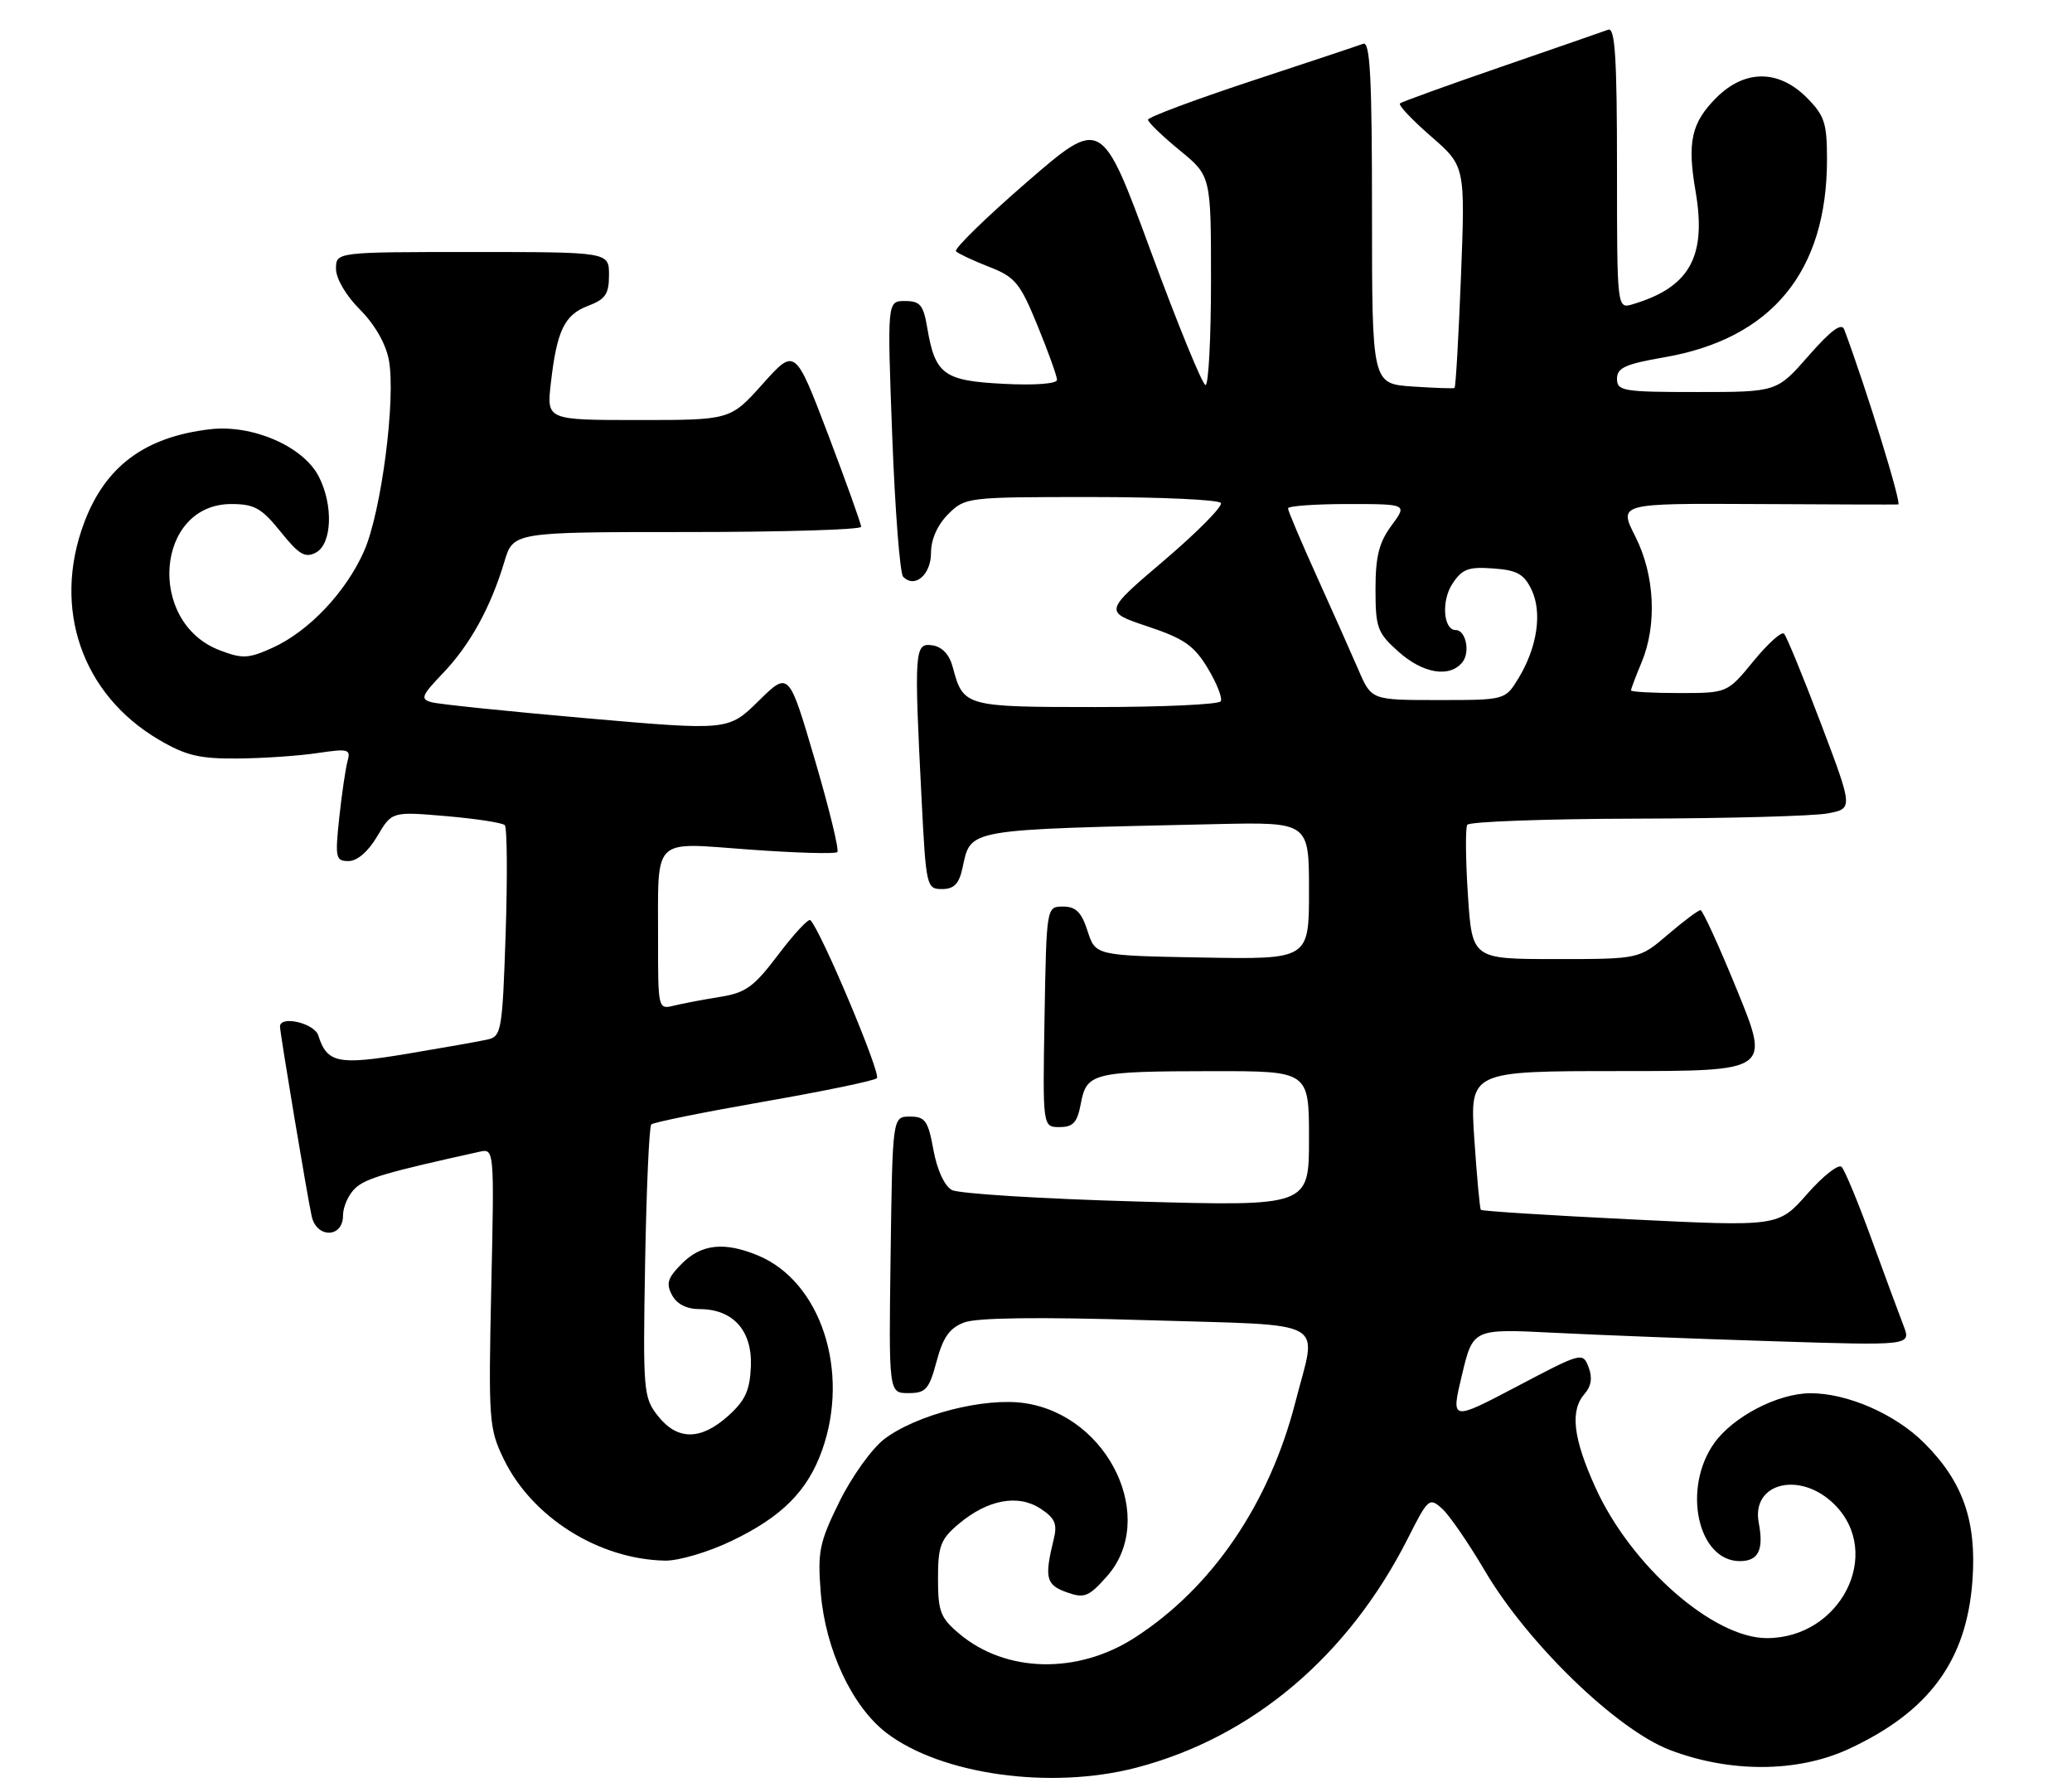 <?xml version="1.0" encoding="UTF-8" standalone="no"?>
<!DOCTYPE svg PUBLIC "-//W3C//DTD SVG 1.1//EN" "http://www.w3.org/Graphics/SVG/1.1/DTD/svg11.dtd" >
<svg xmlns="http://www.w3.org/2000/svg" xmlns:xlink="http://www.w3.org/1999/xlink" version="1.1" viewBox="0 0 296 256">
 <g >
 <path fill="currentColor"
d=" M 162.31 252.51 C 178.89 248.19 192.64 236.57 201.17 219.66 C 204.01 214.03 204.20 213.87 206.02 215.51 C 207.06 216.45 209.80 220.44 212.11 224.36 C 218.21 234.74 230.96 247.08 238.56 249.98 C 247.15 253.26 256.77 253.21 264.05 249.86 C 275.58 244.53 280.96 237.22 281.78 225.75 C 282.39 217.28 280.42 211.65 274.90 206.14 C 270.76 201.99 263.86 198.98 258.57 199.02 C 253.94 199.06 247.60 202.36 244.90 206.13 C 240.28 212.61 242.53 223.00 248.55 223.00 C 251.20 223.00 251.99 221.41 251.25 217.53 C 250.15 211.77 257.22 210.07 262.08 214.92 C 269.07 221.91 262.95 234.00 252.41 234.00 C 244.75 234.00 233.00 223.69 227.93 212.51 C 224.71 205.41 224.26 201.49 226.39 199.08 C 227.33 198.01 227.51 196.78 226.94 195.30 C 226.11 193.13 225.96 193.17 216.69 198.06 C 207.27 203.01 207.27 203.01 208.85 196.41 C 210.43 189.80 210.43 189.80 221.96 190.38 C 228.31 190.70 242.40 191.25 253.27 191.59 C 273.03 192.22 273.03 192.22 271.93 189.36 C 271.32 187.79 269.27 182.23 267.36 177.00 C 265.46 171.78 263.54 167.14 263.09 166.69 C 262.64 166.24 260.43 167.98 258.17 170.55 C 254.06 175.22 254.06 175.22 232.94 174.18 C 221.32 173.61 211.69 173.00 211.55 172.82 C 211.40 172.65 210.98 168.11 210.62 162.75 C 209.96 153.00 209.96 153.00 231.41 153.00 C 252.87 153.00 252.87 153.00 248.18 141.51 C 245.61 135.20 243.24 130.02 242.93 130.01 C 242.62 130.01 240.52 131.57 238.27 133.50 C 234.18 137.00 234.18 137.00 222.24 137.00 C 210.30 137.00 210.30 137.00 209.70 127.82 C 209.37 122.77 209.33 118.27 209.61 117.82 C 209.89 117.37 220.78 116.97 233.81 116.94 C 246.84 116.91 259.13 116.57 261.12 116.19 C 264.73 115.50 264.73 115.50 260.12 103.32 C 257.58 96.63 255.21 90.86 254.86 90.52 C 254.51 90.17 252.54 91.94 250.49 94.45 C 246.76 99.00 246.76 99.00 239.88 99.00 C 236.10 99.00 233.00 98.83 233.00 98.62 C 233.00 98.41 233.67 96.63 234.50 94.65 C 236.75 89.26 236.40 82.13 233.61 76.62 C 231.22 71.90 231.22 71.90 250.86 72.00 C 261.66 72.06 270.81 72.09 271.18 72.06 C 271.71 72.01 266.59 55.42 263.46 47.06 C 263.08 46.06 261.56 47.18 258.38 50.81 C 253.84 56.00 253.84 56.00 242.42 56.00 C 231.87 56.00 231.00 55.86 231.00 54.10 C 231.00 52.54 232.20 52.00 237.75 51.04 C 253.12 48.38 261.00 38.80 261.00 22.76 C 261.00 17.56 260.65 16.50 258.08 13.92 C 254.06 9.91 249.24 9.92 245.20 13.95 C 241.62 17.53 241.01 20.28 242.22 27.30 C 243.83 36.66 241.40 41.03 233.25 43.46 C 231.00 44.13 231.00 44.13 231.00 23.96 C 231.00 8.24 230.72 3.89 229.75 4.24 C 229.06 4.50 222.20 6.87 214.50 9.53 C 206.80 12.18 200.28 14.54 200.00 14.77 C 199.72 15.00 201.71 17.11 204.41 19.46 C 209.32 23.73 209.32 23.73 208.71 39.49 C 208.37 48.15 207.96 55.32 207.79 55.42 C 207.63 55.52 204.91 55.42 201.75 55.21 C 196.00 54.81 196.00 54.81 196.00 30.30 C 196.00 11.11 195.73 5.89 194.75 6.25 C 194.06 6.51 186.86 8.91 178.75 11.58 C 170.64 14.26 164.00 16.74 164.00 17.10 C 164.00 17.46 166.03 19.42 168.50 21.45 C 173.00 25.13 173.00 25.13 173.00 40.07 C 173.00 48.28 172.65 55.00 172.22 55.00 C 171.79 55.00 168.27 46.40 164.40 35.89 C 157.36 16.78 157.36 16.78 146.66 26.04 C 140.78 31.14 136.24 35.57 136.57 35.90 C 136.90 36.23 139.03 37.23 141.30 38.12 C 145.03 39.57 145.72 40.41 148.22 46.52 C 149.75 50.25 151.00 53.73 151.00 54.26 C 151.00 54.82 147.84 55.06 143.40 54.83 C 134.84 54.40 133.60 53.50 132.48 46.91 C 131.92 43.56 131.46 43.00 129.28 43.00 C 126.74 43.00 126.74 43.00 127.46 62.25 C 127.86 72.84 128.56 81.90 129.02 82.38 C 130.66 84.10 133.00 82.11 133.00 78.99 C 133.00 77.05 133.91 75.00 135.45 73.45 C 137.88 71.03 138.13 71.00 155.90 71.00 C 165.79 71.00 174.12 71.38 174.41 71.85 C 174.70 72.32 171.05 76.01 166.31 80.05 C 157.68 87.39 157.68 87.39 163.94 89.48 C 169.15 91.22 170.58 92.21 172.54 95.46 C 173.83 97.61 174.67 99.73 174.39 100.18 C 174.11 100.63 166.09 101.00 156.56 101.00 C 137.82 101.00 137.61 100.94 136.11 95.31 C 135.63 93.49 134.60 92.39 133.18 92.18 C 130.64 91.81 130.57 92.84 131.66 114.25 C 132.29 126.64 132.37 127.00 134.57 127.00 C 136.27 127.00 137.00 126.26 137.48 124.07 C 138.75 118.31 137.48 118.54 173.75 117.72 C 187.00 117.43 187.00 117.43 187.00 127.24 C 187.00 137.05 187.00 137.05 171.75 136.78 C 156.50 136.50 156.50 136.50 155.37 133.00 C 154.50 130.30 153.69 129.50 151.87 129.50 C 149.50 129.50 149.50 129.50 149.22 145.25 C 148.95 161.00 148.95 161.00 151.36 161.00 C 153.32 161.00 153.90 160.35 154.41 157.61 C 155.23 153.26 156.17 153.03 173.25 153.01 C 187.00 153.00 187.00 153.00 187.00 162.66 C 187.00 172.32 187.00 172.32 162.38 171.63 C 148.84 171.25 136.96 170.51 135.99 169.99 C 134.93 169.43 133.88 167.14 133.35 164.28 C 132.59 160.09 132.17 159.50 129.99 159.50 C 127.50 159.50 127.50 159.50 127.23 179.25 C 126.96 199.00 126.96 199.00 129.77 199.00 C 132.26 199.00 132.72 198.48 133.80 194.47 C 134.72 191.02 135.65 189.70 137.74 188.91 C 139.55 188.22 148.35 188.11 163.74 188.58 C 190.38 189.40 188.15 188.18 185.07 200.23 C 181.34 214.82 173.12 226.87 162.05 233.97 C 153.90 239.20 143.67 238.96 137.05 233.38 C 134.35 231.12 134.00 230.20 134.00 225.50 C 134.00 220.82 134.36 219.87 136.98 217.67 C 141.10 214.21 145.43 213.40 148.64 215.50 C 150.71 216.85 151.07 217.69 150.54 219.84 C 149.18 225.39 149.42 226.38 152.35 227.44 C 154.91 228.35 155.50 228.13 158.10 225.21 C 165.42 217.02 158.46 202.24 146.42 200.44 C 140.68 199.57 130.91 202.07 126.31 205.58 C 124.56 206.92 121.68 210.93 119.92 214.50 C 117.04 220.36 116.78 221.64 117.25 227.50 C 117.90 235.62 121.74 243.80 126.65 247.55 C 134.47 253.51 150.10 255.69 162.31 252.51 Z  M 104.50 220.12 C 111.70 216.68 115.39 212.97 117.46 207.11 C 121.44 195.84 117.24 183.09 108.33 179.36 C 103.51 177.35 100.22 177.69 97.42 180.49 C 95.37 182.54 95.12 183.35 96.00 184.99 C 96.69 186.28 98.09 187.00 99.92 187.00 C 104.71 187.00 107.46 190.05 107.27 195.13 C 107.13 198.62 106.48 200.05 104.03 202.25 C 100.10 205.78 96.76 205.78 93.98 202.25 C 91.91 199.62 91.84 198.73 92.16 180.33 C 92.35 169.79 92.74 160.92 93.04 160.62 C 93.34 160.32 100.54 158.87 109.04 157.38 C 117.54 155.90 124.85 154.39 125.27 154.02 C 125.92 153.46 117.29 132.96 115.77 131.44 C 115.50 131.17 113.45 133.37 111.21 136.33 C 107.70 140.98 106.55 141.82 102.82 142.41 C 100.45 142.79 97.49 143.35 96.25 143.66 C 94.03 144.21 94.00 144.08 94.01 134.36 C 94.03 119.28 92.97 120.34 107.10 121.36 C 113.70 121.84 119.33 122.00 119.62 121.72 C 119.90 121.43 118.46 115.50 116.41 108.54 C 112.69 95.88 112.69 95.88 108.37 100.13 C 104.05 104.37 104.05 104.37 83.78 102.60 C 72.62 101.62 62.67 100.60 61.65 100.31 C 60.01 99.86 60.21 99.37 63.29 96.15 C 67.14 92.13 70.10 86.76 72.05 80.25 C 73.32 76.00 73.32 76.00 98.16 76.00 C 111.82 76.00 123.01 75.66 123.02 75.25 C 123.02 74.84 120.90 68.92 118.31 62.09 C 113.58 49.68 113.58 49.68 108.96 54.84 C 104.34 60.00 104.34 60.00 91.22 60.00 C 78.09 60.00 78.09 60.00 78.69 54.75 C 79.55 47.21 80.63 44.97 84.01 43.69 C 86.49 42.75 87.00 42.01 87.00 39.28 C 87.00 36.00 87.00 36.00 67.50 36.00 C 48.00 36.00 48.00 36.00 48.00 38.40 C 48.00 39.80 49.43 42.23 51.42 44.22 C 53.52 46.32 55.12 49.10 55.55 51.42 C 56.58 56.90 54.48 73.13 52.02 78.70 C 49.43 84.58 44.10 90.20 38.92 92.54 C 35.48 94.09 34.63 94.13 31.39 92.89 C 20.90 88.89 22.24 72.00 33.04 72.00 C 36.34 72.00 37.37 72.58 40.09 75.96 C 42.72 79.24 43.60 79.75 45.14 78.93 C 47.44 77.69 47.64 72.14 45.53 68.05 C 43.30 63.74 36.03 60.60 29.97 61.32 C 20.67 62.42 15.03 66.62 12.01 74.70 C 7.44 86.91 11.70 99.22 22.72 105.68 C 26.57 107.94 28.53 108.40 33.97 108.35 C 37.60 108.32 42.73 107.97 45.37 107.57 C 49.73 106.92 50.13 107.02 49.66 108.68 C 49.38 109.68 48.84 113.31 48.47 116.75 C 47.85 122.56 47.95 123.00 49.80 123.00 C 51.03 123.00 52.61 121.64 53.89 119.46 C 55.98 115.92 55.98 115.92 63.74 116.58 C 68.01 116.95 71.78 117.53 72.11 117.87 C 72.45 118.22 72.50 125.14 72.24 133.26 C 71.77 147.30 71.64 148.05 69.62 148.50 C 68.46 148.76 63.30 149.67 58.16 150.53 C 48.27 152.18 46.73 151.86 45.47 147.91 C 44.91 146.15 40.00 145.01 40.00 146.64 C 40.00 147.57 43.93 171.10 44.53 173.75 C 45.24 176.92 49.00 176.84 49.00 173.65 C 49.00 172.37 49.81 170.58 50.79 169.69 C 52.33 168.30 55.27 167.44 68.56 164.51 C 70.60 164.06 70.62 164.27 70.18 183.95 C 69.77 202.92 69.85 204.06 71.96 208.42 C 75.99 216.74 85.52 222.74 95.00 222.93 C 96.92 222.97 101.20 221.71 104.50 220.12 Z  M 194.09 95.75 C 193.08 93.41 190.40 87.39 188.13 82.37 C 185.86 77.35 184.00 72.96 184.00 72.62 C 184.00 72.28 187.84 72.00 192.53 72.00 C 201.06 72.00 201.06 72.00 198.78 75.08 C 197.00 77.49 196.50 79.49 196.50 84.17 C 196.50 89.68 196.77 90.40 199.77 93.08 C 203.27 96.21 207.05 96.85 208.89 94.63 C 210.07 93.21 209.42 90.00 207.96 90.00 C 206.19 90.00 205.88 85.83 207.48 83.40 C 208.87 81.28 209.76 80.94 213.30 81.20 C 216.73 81.44 217.72 82.00 218.79 84.24 C 220.35 87.49 219.61 92.46 216.93 96.88 C 215.03 100.00 215.03 100.00 205.48 100.00 C 195.93 100.00 195.93 100.00 194.09 95.75 Z "/>
</g>
</svg>